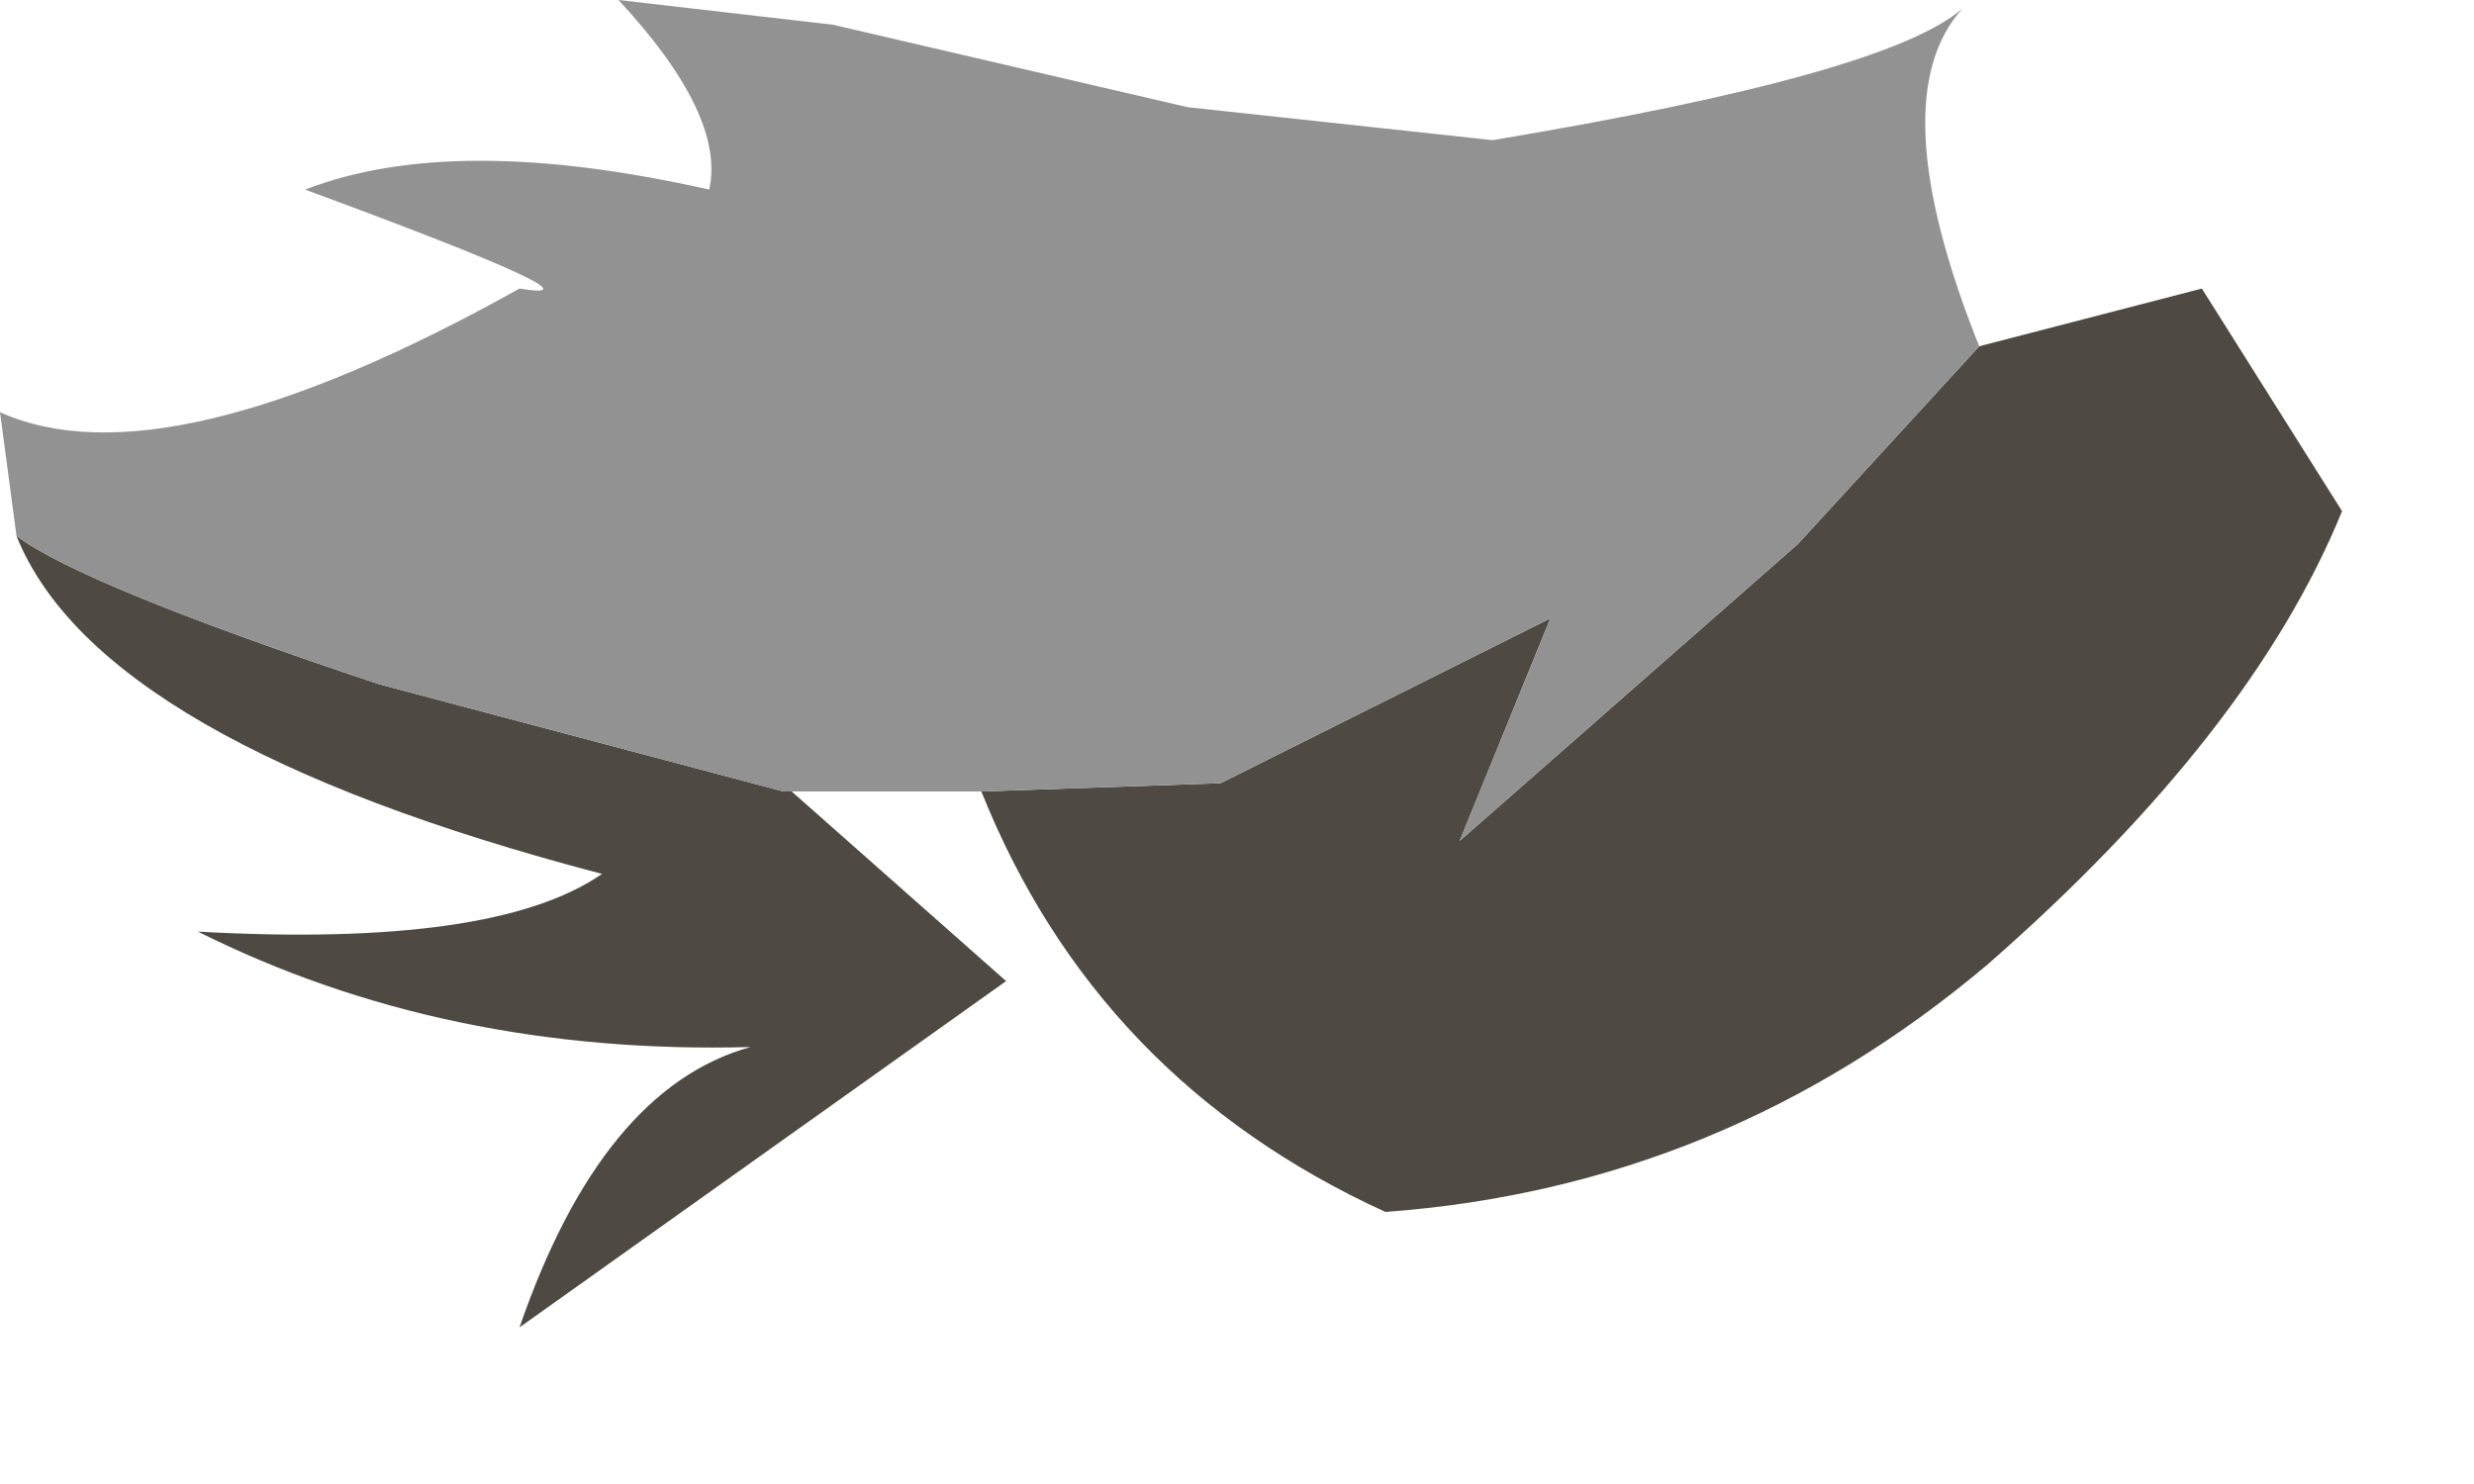 <?xml version="1.0" encoding="utf-8"?>
<svg version="1.1" id="Layer_1"
xmlns="http://www.w3.org/2000/svg"
xmlns:xlink="http://www.w3.org/1999/xlink"
width="15px" height="9px"
xml:space="preserve">
<g id="PathID_3209" transform="matrix(1, 0, 0, 1, 0, 0)">
<path style="fill:#4F4943;fill-opacity:1" d="M7.4 4.75L9.4 3.75L8.85 5.1L10.9 3.3L12 2.1L13.35 1.75L14.2 3.1Q13.65 4.45 12.05 5.85Q10.45 7.2 8.4 7.35Q6.65 6.55 5.95 4.8L7.4 4.75M2.3 4.15L4.75 4.8L4.8 4.8L6.1 5.95L3.15 8.05Q3.65 6.6 4.55 6.35Q2.7 6.4 1.2 5.65Q3 5.75 3.65 5.3Q0.6 4.5 0.1 3.25Q0.5 3.55 2.3 4.15" />
<path style="fill:#929292;fill-opacity:1" d="M0.1 3.25L0 2.5Q1 2.95 3.15 1.75Q3.75 1.85 1.85 1.15Q2.75 0.8 4.3 1.15Q4.4 0.7 3.75 0L5.05 0.15L7.2 0.65L9.05 0.85Q11.45 0.45 11.9 0.05Q11.4 0.6 12 2.1L10.9 3.3L8.85 5.1L9.4 3.75L7.4 4.75L5.95 4.8L4.8 4.8L4.75 4.8L2.3 4.15Q0.5 3.55 0.1 3.25" />
</g>
</svg>
